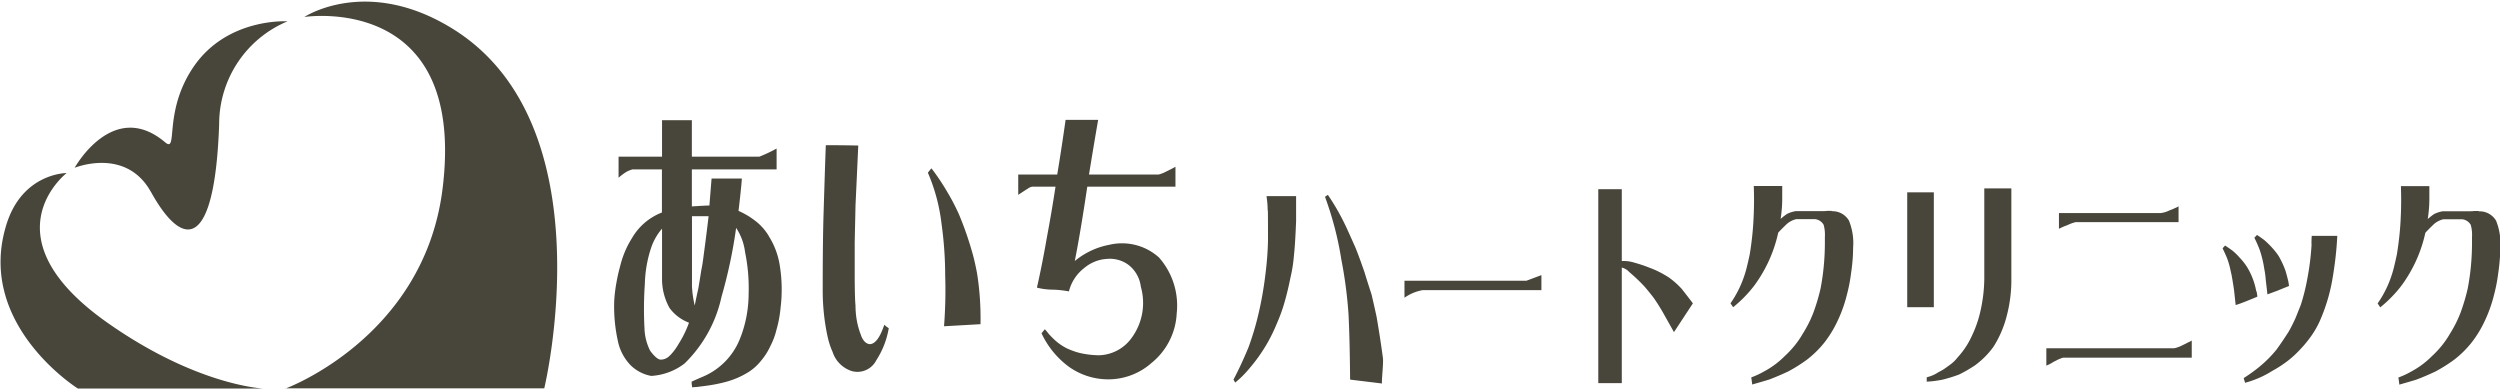<svg xmlns="http://www.w3.org/2000/svg" viewBox="0 0 218 34"><path d="M67.03 20.58c.48.75.8 1.59.95 2.47.21 1.24.24 2.51.09 3.76-.06.66-.18 1.31-.36 1.94-.12.5-.3.98-.54 1.44-.21.46-.48.88-.8 1.26-.35.44-.77.81-1.26 1.09-.59.35-1.23.61-1.89.78-.49.13-1 .23-1.5.3-.34.05-.68.09-1.02.13-.07 0-.18 0-.34.03-.03-.17-.05-.33-.05-.5.26-.12.6-.27 1.02-.45a5.97 5.97 0 003.17-3.23c.51-1.25.77-2.59.78-3.93.04-1.24-.06-2.47-.31-3.68a4.91 4.91 0 00-.78-2.12c-.28 2.04-.71 4.05-1.28 6.03-.48 2.21-1.6 4.22-3.22 5.8a5.29 5.29 0 01-2.9 1.08c-.68-.12-1.31-.45-1.8-.93-.54-.56-.92-1.26-1.09-2.02a13.9 13.9 0 01-.34-3.58c.03-.55.1-1.1.2-1.64.07-.4.17-.87.32-1.41.21-.86.55-1.68 1.02-2.42a5.156 5.156 0 012.62-2.25v-3.76h-2.57c-.2.06-.4.14-.58.25-.22.14-.43.3-.63.48v-1.84h3.79v-3.18h2.6v3.18h5.89c.51-.2 1.02-.44 1.5-.71v1.82h-7.39V18c.79-.05 1.31-.08 1.53-.08.09-1.11.15-1.89.19-2.35h2.64c-.03.5-.13 1.45-.29 2.82.5.22.98.5 1.41.83.5.37.91.83 1.23 1.36m-8.61 10.41c.29-.3.54-.64.75-1.01.37-.58.67-1.2.9-1.84-.68-.26-1.27-.7-1.7-1.29-.42-.76-.65-1.62-.65-2.5v-4.41a5 5 0 00-.89 1.49c-.38 1.07-.58 2.19-.61 3.33-.09 1.29-.1 2.59-.03 3.88.02.68.19 1.34.49 1.94.37.5.68.77.92.78.31 0 .61-.14.82-.38m2.93-8.73c.11-.81.26-1.94.43-3.4h-1.45v6.13c.03.56.11 1.12.24 1.66.1-.5.2-.99.31-1.46.07-.4.16-.96.27-1.66.07-.3.13-.72.2-1.26m13.72 6.99c.18.47.43.72.75.76.48 0 .9-.56 1.28-1.69.12.11.25.21.39.3-.17 1-.54 1.95-1.09 2.8a1.84 1.84 0 01-2.16.93c-.78-.26-1.4-.88-1.65-1.67-.19-.42-.33-.86-.43-1.31-.3-1.37-.44-2.78-.43-4.19 0-2.55.02-4.69.07-6.41.07-2.24.13-4.27.2-6.11.35 0 1.29 0 2.83.03-.07 1.56-.15 3.3-.24 5.22-.02 1.08-.05 2.17-.07 3.28v3.15c.01 1.18.03 1.94.07 2.29 0 .89.15 1.77.48 2.6m10.41-.96l-3.17.18c.11-1.46.15-2.93.1-4.39 0-1.53-.11-3.05-.32-4.56-.18-1.53-.58-3.03-1.19-4.44.1-.13.2-.26.31-.38.53.68 1 1.4 1.43 2.14.36.6.68 1.23.97 1.87.48 1.14.88 2.31 1.21 3.5.12.44.24.97.36 1.59.24 1.48.34 2.99.31 4.49m15.56-5.82a6.32 6.32 0 011.55 4.87c-.08 1.7-.89 3.28-2.21 4.34-.95.84-2.17 1.34-3.44 1.41a5.91 5.91 0 01-3.74-1.08 7.604 7.604 0 01-2.4-2.93l.29-.35c.14.15.24.28.32.38.21.24.44.47.68.68.3.25.62.46.97.63.38.17.77.31 1.17.4.51.11 1.03.17 1.55.18a3.62 3.62 0 002.86-1.49 5.15 5.15 0 00.82-4.49c-.09-.76-.49-1.46-1.1-1.92-.55-.4-1.23-.57-1.9-.5-.72.05-1.41.34-1.96.81a3.71 3.71 0 00-1.31 2.02c-.43-.08-.86-.13-1.29-.15-.51 0-1.01-.05-1.5-.18.32-1.41.61-2.88.87-4.39.27-1.43.52-2.9.75-4.41H90a.93.93 0 00-.39.18c-.17.1-.44.28-.82.53v-1.77h3.4c.26-1.56.5-3.15.73-4.77h2.84c-.32 1.83-.58 3.42-.8 4.77h6.06c.25-.06.49-.16.71-.28.41-.2.66-.33.77-.4v1.74h-7.69c-.39 2.62-.75 4.78-1.09 6.48.86-.71 1.89-1.2 2.99-1.41 1.55-.37 3.18.04 4.36 1.11m9.47-4.11c0-.42-.04-.84-.1-1.25h2.58v2.17c-.05 1.3-.11 2.3-.19 3.02-.05.64-.15 1.28-.3 1.91-.15.75-.31 1.42-.48 2.02-.19.7-.44 1.38-.73 2.04-.39.95-.88 1.86-1.47 2.7-.3.44-.63.85-.98 1.26-.35.41-.74.8-1.16 1.14l-.15-.26c.45-.85.88-1.78 1.3-2.79.35-.95.64-1.92.87-2.9.27-1.14.47-2.29.61-3.45.13-1.01.21-2.02.23-3.03 0-.93 0-1.79-.01-2.57m9.49 9.33c.22 1.29.4 2.46.54 3.52.06.5-.12 1.86-.08 2.23l-2.78-.34c-.02-2.2-.06-4.1-.14-5.71-.11-1.6-.32-3.2-.63-4.78-.29-1.86-.77-3.68-1.42-5.45l.25-.17c.61.89 1.14 1.83 1.6 2.81.23.5.51 1.12.83 1.85.26.65.51 1.35.77 2.1.17.57.38 1.22.61 1.93.15.64.3 1.3.45 2m2.41-3.2h10.64l1.31-.49v1.31h-10.36c-.57.1-1.11.33-1.58.66v-1.48zm24.13.64c.19.24.54.68 1.03 1.33l-1.65 2.51-.87-1.55c-.26-.47-.55-.93-.85-1.37-.18-.25-.45-.58-.79-.99-.43-.47-.9-.92-1.39-1.33-.17-.19-.4-.33-.65-.39v10.08h-2.05V16.5h2.05v6.26h.25c.29.01.59.06.87.15.43.12.86.26 1.28.43.58.21 1.13.49 1.65.82.41.28.78.61 1.12.97m13.13-6.71c.62-.03 1.2.29 1.51.82.3.75.43 1.57.36 2.38 0 .75-.07 1.49-.18 2.23-.08.63-.2 1.24-.36 1.85-.2.81-.48 1.59-.84 2.34-.3.64-.67 1.24-1.1 1.8a8.86 8.86 0 01-1.54 1.52c-.52.38-1.07.73-1.64 1.03-.55.26-1.11.5-1.67.71-.49.15-.98.29-1.47.43 0-.06-.03-.27-.08-.62.38-.14.75-.31 1.1-.51.66-.35 1.27-.8 1.8-1.33.62-.57 1.16-1.22 1.58-1.95.38-.6.7-1.23.95-1.89.25-.69.46-1.39.62-2.1.25-1.32.37-2.65.37-3.99v-.47c.02-.36-.01-.72-.11-1.07a.99.99 0 00-.74-.49h-1.65c-.33.08-.63.24-.87.47-.31.3-.55.54-.7.71-.36 1.67-1.08 3.25-2.1 4.63-.53.69-1.15 1.32-1.83 1.87l-.23-.34c.64-.92 1.11-1.95 1.39-3.03.09-.36.19-.78.29-1.26.18-1.11.3-2.23.34-3.35.04-.86.04-1.72.01-2.59h2.48v1.09c0 .6-.05 1.19-.14 1.78.18-.16.37-.31.58-.45.24-.11.49-.19.74-.23h2.33c.12 0 .25 0 .4-.02h.4zm6.59-1.65h2.32v10.02h-2.32V16.77zm6.72-.34h2.36v7.79c.02 1.17-.13 2.34-.44 3.47-.24.9-.62 1.76-1.12 2.55-.44.61-.97 1.14-1.57 1.59-.46.31-.94.59-1.43.83-.48.18-.97.33-1.46.45-.45.09-.91.15-1.36.17v-.38c.37-.09.72-.24 1.03-.45.3-.14.57-.32.83-.52.32-.21.61-.47.84-.77.44-.48.81-1.01 1.1-1.59.37-.73.66-1.49.85-2.29.23-.97.36-1.96.37-2.96v-7.88zm5.41 13.94h11.11c.12-.01.24-.05.35-.09.15-.05.3-.11.44-.19.17-.08.32-.15.45-.23.12-.04.23-.1.33-.17v1.5h-11.19c-.1.01-.2.05-.29.09-.11.04-.22.09-.32.15-.11.05-.22.11-.33.17-.17.11-.36.21-.55.28v-1.52zm11.53-11H181c-.25.06-.49.15-.72.26-.25.09-.5.2-.74.32v-1.37h8.87c.26-.03.52-.11.76-.23.29-.11.44-.17.45-.19.12-.04.24-.1.35-.17v1.36zm6.79 6.01c.04.16.07.32.08.49-.88.37-1.51.62-1.89.73l-.14-1.29c-.07-.47-.14-.92-.22-1.35-.05-.21-.1-.46-.17-.75-.07-.26-.15-.52-.25-.77-.08-.19-.2-.45-.36-.79l.22-.24c.19.13.4.27.62.43.24.19.46.41.66.64.24.25.45.52.63.8.39.64.67 1.36.8 2.1m4.82-4.08c0-.49.02-.73.03-.73h2.22c-.06 1.31-.22 2.62-.45 3.92-.22 1.22-.59 2.41-1.09 3.54-.23.5-.51.98-.84 1.42-.29.4-.61.77-.95 1.12-.35.37-.73.71-1.14 1.01-.39.29-.79.54-1.21.77-.73.46-1.52.8-2.36 1.03l-.12-.41c.47-.3.92-.62 1.35-.97.55-.45 1.05-.95 1.5-1.5.38-.52.74-1.06 1.09-1.61.2-.36.4-.75.59-1.18.16-.4.31-.77.44-1.1.25-.76.44-1.54.58-2.32.19-.98.31-1.98.37-2.98m-2.27 2.32c.07.23.14.5.22.82.03.13.06.29.08.49-.38.15-.7.28-.96.39l-.92.34-.15-1.29c-.02-.3-.06-.6-.12-.9a9.42 9.42 0 00-.39-1.65c-.14-.38-.3-.74-.48-1.1l.23-.24c.19.12.4.27.62.43.23.2.45.41.66.64.23.25.45.52.63.8.23.41.43.83.58 1.27m16.85-5.2c.62-.03 1.2.29 1.51.82.3.75.43 1.57.36 2.38 0 .75-.07 1.49-.18 2.23-.08.63-.2 1.24-.36 1.85-.2.81-.48 1.59-.84 2.34-.3.64-.67 1.24-1.1 1.8a8.86 8.86 0 01-1.54 1.52c-.52.38-1.07.73-1.64 1.03-.55.26-1.11.5-1.67.71-.49.15-.98.29-1.47.43 0-.06-.03-.27-.08-.62.38-.14.75-.31 1.1-.51.66-.35 1.27-.8 1.8-1.33.62-.57 1.16-1.22 1.58-1.95.38-.6.7-1.23.95-1.89.25-.69.46-1.39.62-2.1.25-1.32.37-2.65.37-3.99v-.47c.02-.36-.01-.72-.11-1.07a.99.99 0 00-.74-.49h-1.65c-.33.08-.63.24-.87.47-.31.3-.55.54-.7.71-.36 1.67-1.08 3.25-2.1 4.63-.53.69-1.15 1.32-1.83 1.87l-.23-.34c.64-.92 1.11-1.95 1.39-3.03.09-.36.19-.78.29-1.26.18-1.11.3-2.23.34-3.35.04-.86.04-1.72.01-2.59h2.48v1.09c0 .6-.05 1.19-.14 1.78.18-.16.37-.31.58-.45.24-.11.49-.19.74-.23h2.33c.12 0 .25 0 .4-.02h.39zm-202.99-1.7c2.81 5.08 5.57 5.08 5.95-5.91 0-3.92 2.35-7.45 5.96-8.96 0 0-5.24-.34-8.18 3.95-2.7 3.95-1.32 7.58-2.49 6.6-4.54-3.84-7.89 2.22-7.89 2.22s4.47-1.83 6.65 2.11m9.79 17.14s-5.77-.24-13.57-5.73c-10.71-7.53-3.57-13.06-3.57-13.06s-3.84-.01-5.24 4.46c-2.74 8.72 6.22 14.33 6.22 14.33m18.11 0S36.83 29.5 38.56 16.7C40.86-.74 26.54 1.48 26.54 1.48s5.41-3.59 12.87.99c13.62 8.36 8.05 31.39 8.05 31.39h-22.6z" fill="#48453a"/></svg>
